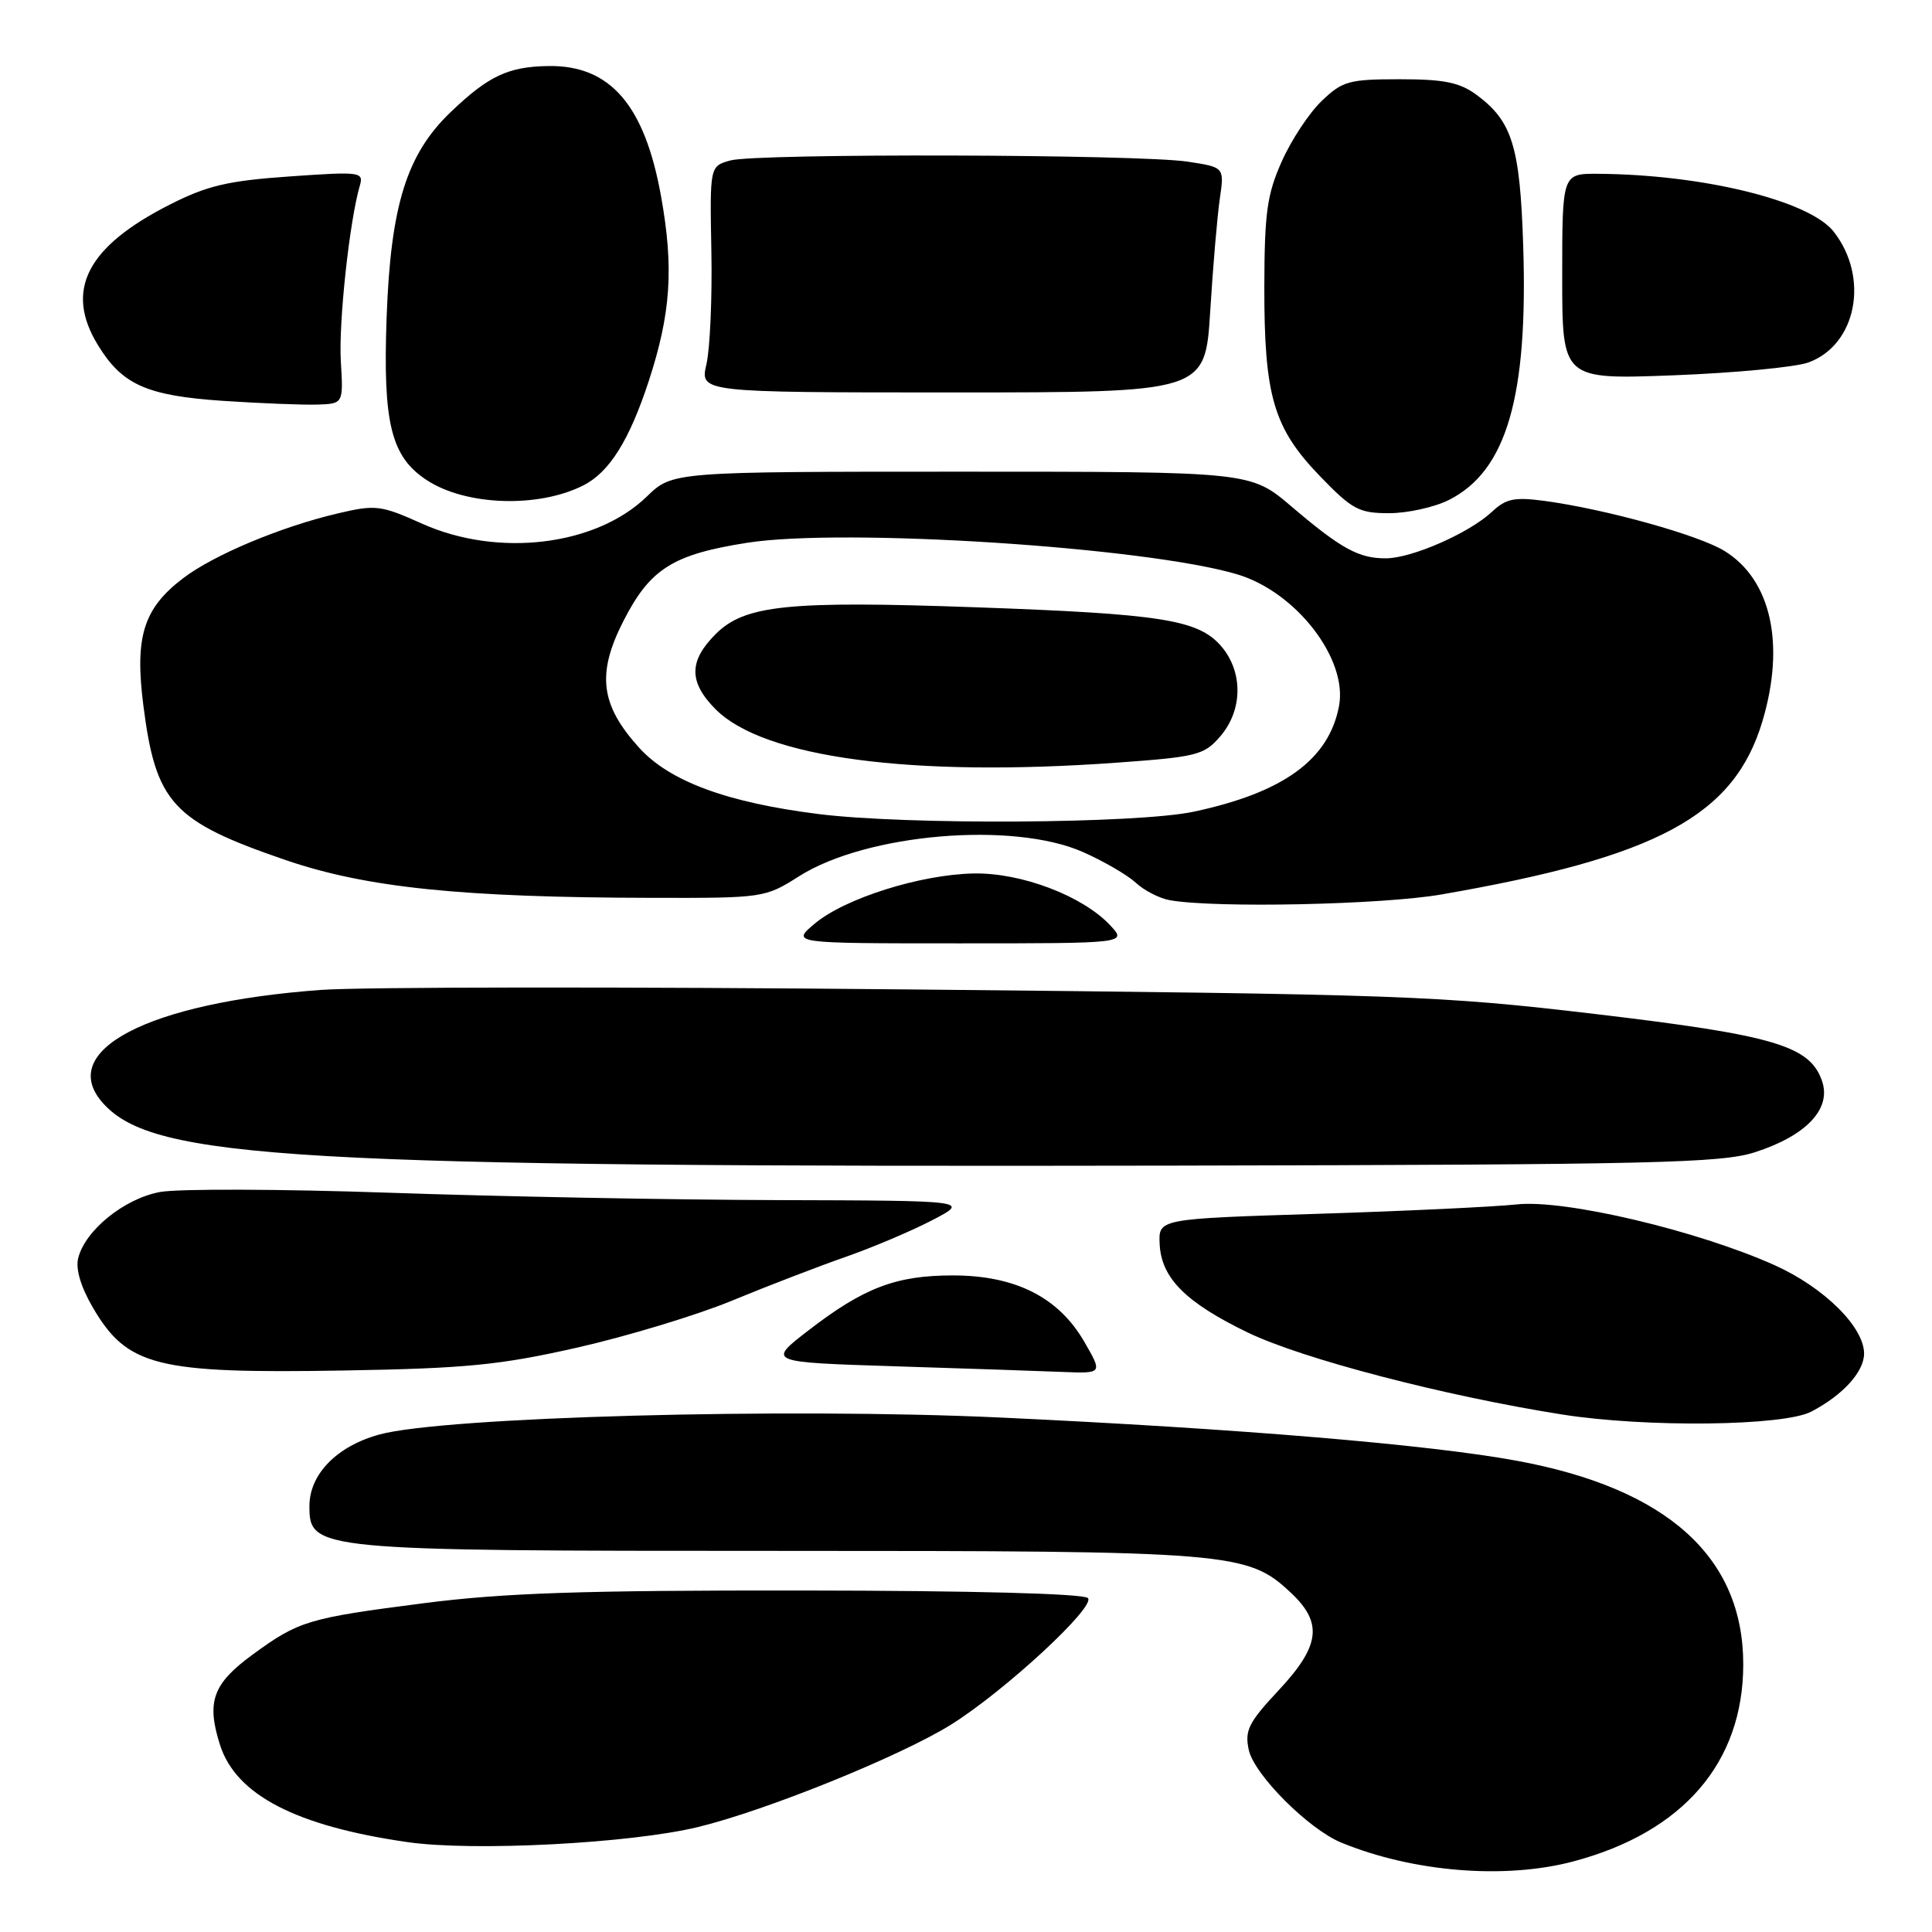 <?xml version="1.0" encoding="UTF-8" standalone="no"?>
<!DOCTYPE svg PUBLIC "-//W3C//DTD SVG 1.1//EN" "http://www.w3.org/Graphics/SVG/1.1/DTD/svg11.dtd" >
<svg xmlns="http://www.w3.org/2000/svg" xmlns:xlink="http://www.w3.org/1999/xlink" version="1.1" viewBox="0 0 256 256">
 <g >
 <path fill="currentColor"
d=" M 208.50 246.64 C 223.02 242.78 230.97 233.56 230.99 220.57 C 231.01 206.32 220.91 197.23 201.00 193.56 C 189.36 191.41 164.06 189.30 132.54 187.83 C 104.09 186.51 58.78 187.75 50.27 190.08 C 44.64 191.62 41.00 195.34 41.00 199.56 C 41.00 205.43 41.75 205.50 103.50 205.50 C 163.34 205.50 165.28 205.66 171.03 211.03 C 175.32 215.04 174.94 218.08 169.41 223.99 C 165.43 228.25 164.91 229.30 165.47 231.88 C 166.20 235.18 173.42 242.40 177.76 244.17 C 187.32 248.08 199.46 249.05 208.50 246.64 Z  M 92.50 242.09 C 101.59 239.88 119.33 232.69 126.02 228.52 C 133.14 224.07 145.26 212.86 144.15 211.75 C 143.56 211.16 128.68 210.77 106.34 210.75 C 77.17 210.72 66.71 211.07 56.10 212.44 C 40.80 214.41 39.60 214.77 33.49 219.23 C 28.19 223.10 27.33 225.49 29.15 231.20 C 31.26 237.84 39.24 241.97 54.00 244.09 C 62.75 245.35 83.55 244.26 92.50 242.09 Z  M 240.00 187.05 C 244.18 184.87 247.00 181.77 247.00 179.36 C 247.00 175.83 241.68 170.58 235.14 167.64 C 224.90 163.05 207.33 158.90 201.00 159.59 C 197.97 159.91 186.05 160.48 174.50 160.84 C 153.50 161.50 153.50 161.50 153.66 164.84 C 153.87 169.34 157.10 172.58 165.32 176.56 C 172.57 180.06 191.36 184.96 207.00 187.43 C 218.11 189.18 236.32 188.97 240.00 187.05 Z  M 76.50 178.56 C 83.10 177.06 92.33 174.27 97.00 172.34 C 101.67 170.41 108.43 167.81 112.01 166.56 C 115.59 165.31 120.76 163.12 123.51 161.69 C 128.50 159.09 128.50 159.09 103.00 159.02 C 88.97 158.98 65.80 158.54 51.50 158.04 C 37.20 157.55 23.56 157.50 21.18 157.95 C 16.46 158.83 11.28 163.02 10.36 166.71 C 10.00 168.15 10.71 170.53 12.31 173.27 C 16.87 181.05 20.74 182.02 45.50 181.60 C 61.80 181.32 66.20 180.89 76.50 178.56 Z  M 143.65 177.75 C 140.24 171.88 134.52 169.00 126.26 169.00 C 118.73 169.00 114.47 170.62 107.13 176.28 C 101.66 180.50 101.66 180.50 118.58 181.04 C 127.89 181.33 137.89 181.67 140.81 181.79 C 146.11 182.00 146.11 182.00 143.65 177.75 Z  M 232.56 152.67 C 239.37 150.47 242.70 146.92 241.43 143.24 C 239.82 138.56 235.10 137.17 211.37 134.36 C 190.62 131.91 185.98 131.75 121.00 131.11 C 83.33 130.74 48.00 130.77 42.50 131.17 C 19.59 132.86 7.38 139.22 13.67 146.20 C 20.35 153.61 38.75 154.68 156.00 154.45 C 219.19 154.32 228.09 154.12 232.56 152.67 Z  M 147.08 122.58 C 143.42 118.69 135.29 115.61 129.00 115.74 C 121.94 115.88 111.93 119.04 107.95 122.39 C 104.85 125.00 104.85 125.00 127.10 125.00 C 149.35 125.00 149.35 125.00 147.08 122.58 Z  M 191.00 118.52 C 219.67 113.55 229.79 108.08 233.53 95.57 C 236.58 85.36 234.68 76.82 228.53 73.02 C 225.11 70.90 212.84 67.49 204.71 66.38 C 200.68 65.84 199.56 66.06 197.71 67.80 C 194.72 70.61 187.13 73.95 183.68 73.98 C 180.06 74.01 177.72 72.73 171.10 67.09 C 165.70 62.50 165.70 62.50 127.41 62.50 C 89.11 62.50 89.11 62.50 85.70 65.80 C 78.96 72.34 65.98 73.90 55.93 69.39 C 50.47 66.94 49.78 66.85 44.80 68.02 C 37.26 69.78 28.31 73.53 24.26 76.62 C 19.01 80.62 17.84 84.36 18.99 93.43 C 20.64 106.42 22.84 108.82 37.87 113.97 C 48.56 117.62 61.11 118.92 86.41 118.97 C 101.18 119.00 101.37 118.97 105.91 116.09 C 114.83 110.45 134.23 108.80 143.50 112.90 C 146.24 114.11 149.38 115.94 150.49 116.96 C 151.59 117.99 153.62 119.03 155.00 119.28 C 160.97 120.35 183.12 119.89 191.00 118.52 Z  M 191.98 66.25 C 199.63 62.41 202.49 52.59 201.83 32.50 C 201.41 19.41 200.37 16.06 195.68 12.59 C 193.41 10.92 191.39 10.50 185.49 10.50 C 178.75 10.50 177.88 10.74 175.14 13.37 C 173.49 14.94 171.11 18.54 169.85 21.37 C 167.89 25.75 167.55 28.18 167.53 38.00 C 167.51 52.49 168.75 56.71 174.87 63.06 C 179.17 67.52 180.06 68.00 184.07 68.00 C 186.50 68.00 190.07 67.21 191.98 66.25 Z  M 77.29 64.32 C 80.74 62.58 83.39 58.35 85.96 50.50 C 88.89 41.55 89.30 35.52 87.60 26.05 C 85.43 13.92 80.86 8.62 72.65 8.75 C 67.34 8.83 64.73 10.06 59.74 14.83 C 53.89 20.42 51.77 27.19 51.23 42.02 C 50.72 56.09 51.81 60.52 56.55 63.62 C 61.73 67.02 71.33 67.34 77.29 64.32 Z  M 45.16 47.86 C 44.86 42.72 46.31 29.28 47.68 24.59 C 48.21 22.78 47.76 22.72 38.37 23.38 C 30.20 23.95 27.47 24.59 22.50 27.11 C 11.51 32.68 8.54 38.46 12.96 45.70 C 16.17 50.97 19.41 52.42 29.45 53.11 C 34.43 53.44 40.08 53.67 42.00 53.61 C 45.50 53.50 45.50 53.50 45.16 47.86 Z  M 160.36 41.25 C 160.72 35.34 161.30 28.62 161.63 26.33 C 162.24 22.16 162.24 22.16 157.37 21.42 C 150.85 20.43 100.22 20.30 96.78 21.26 C 94.05 22.02 94.05 22.02 94.26 33.26 C 94.38 39.44 94.08 46.19 93.61 48.25 C 92.74 52.00 92.74 52.00 126.22 52.00 C 159.69 52.00 159.69 52.00 160.36 41.25 Z  M 239.62 48.03 C 246.02 45.70 247.74 36.76 242.96 30.68 C 239.73 26.58 225.63 23.12 211.75 23.03 C 207.00 23.00 207.00 23.00 207.00 36.65 C 207.00 50.29 207.00 50.29 221.75 49.73 C 229.86 49.42 237.90 48.65 239.62 48.03 Z  M 108.50 107.87 C 96.34 106.35 88.72 103.53 84.68 99.07 C 79.54 93.38 79.04 89.26 82.63 82.24 C 86.15 75.36 89.17 73.46 99.01 71.92 C 111.80 69.91 151.92 72.50 163.96 76.11 C 171.74 78.44 178.60 87.31 177.43 93.54 C 176.09 100.65 170.06 105.03 158.14 107.56 C 150.67 109.14 120.20 109.33 108.50 107.87 Z  M 147.95 101.06 C 158.63 100.29 159.55 100.06 161.70 97.56 C 164.71 94.06 164.73 88.94 161.75 85.55 C 158.72 82.11 153.80 81.34 129.33 80.47 C 104.38 79.58 98.68 80.17 94.83 84.02 C 91.24 87.60 91.25 90.40 94.85 94.01 C 101.26 100.41 120.82 103.01 147.95 101.06 Z "/>
</g>
</svg>